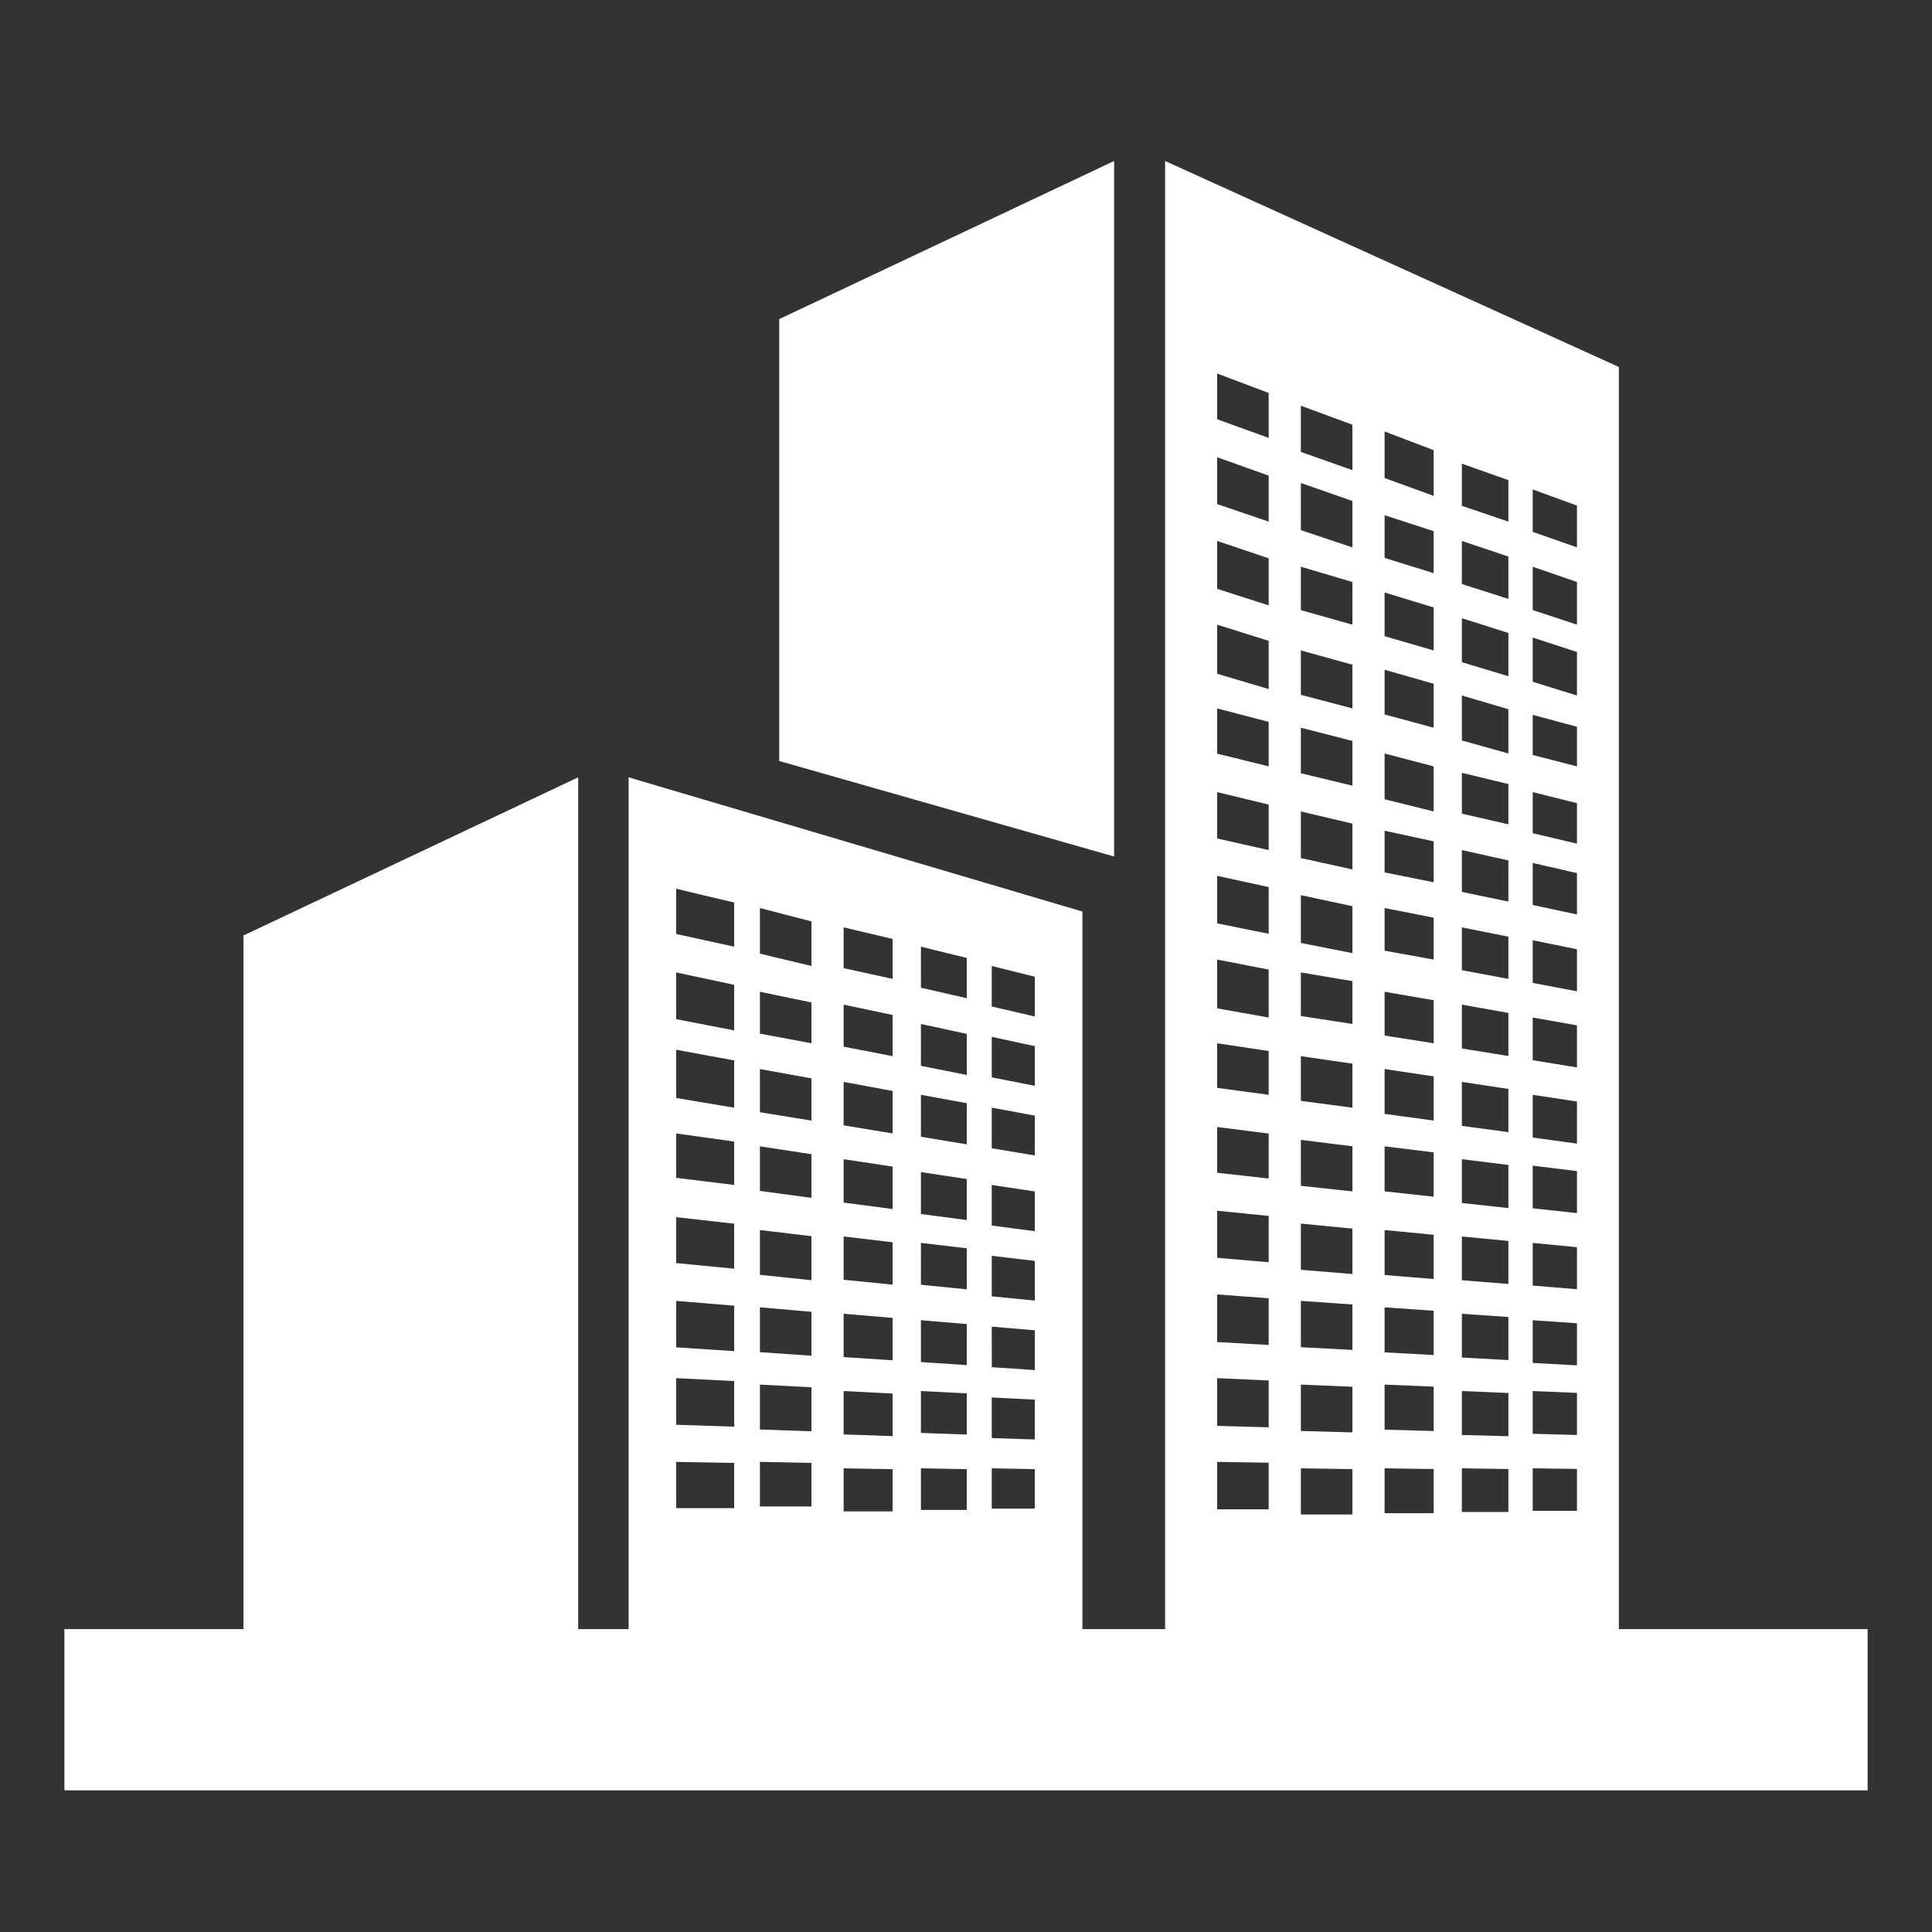 <?xml version="1.0" encoding="UTF-8"?>
<svg width="300px" height="300px" viewBox="0 0 300 300" version="1.1" xmlns="http://www.w3.org/2000/svg" xmlns:xlink="http://www.w3.org/1999/xlink">
    <rect x="0" y="0" width="300" height="300" fill="#333333" stroke="none"/>
    <defs></defs>
    <g id="img_NO-LOGO--stock" fill="#ffffff" stroke="none" stroke-width="1" fill-rule="evenodd">
        <path d="M173,133 L173,25 L121,49.549 L121,118.167 L173,133 Z M227,84 L227,90.687 C229.44,91.466 231.84,92.245 234.224,93 L234.224,86.423 C231.84,85.621 229.44,84.81 227,84 L227,84 Z M215,80 L215,86.632 C217.56,87.429 220.112,88.211 222.616,89 L222.616,82.481 C220.112,81.662 217.56,80.842 215,80 L215,80 Z M202,75 L202,82.322 C204.696,83.22 207.352,84.118 210,85 L210,77.792 C207.352,76.869 204.696,75.939 202,75 L202,75 Z M238,88 L238,94.73 C240.304,95.5 242.592,96.254 244.872,97 L244.872,90.376 C242.592,89.589 240.304,88.803 238,88 L238,88 Z M227,96 L227,102.83 C229.44,103.562 231.84,104.285 234.224,105 L234.224,98.282 C231.84,97.535 229.44,96.771 227,96 L227,96 Z M215,92 L215,98.785 C217.56,99.531 220.112,100.269 222.616,101 L222.616,94.324 C220.112,93.562 217.56,92.777 215,92 L215,92 Z M202,88 L202,94.739 C204.696,95.505 207.352,96.256 210,97 L210,90.374 C207.352,89.593 204.696,88.796 202,88 L202,88 Z M238,99 L238,105.868 C240.304,106.59 242.592,107.295 244.872,108 L244.872,101.24 C242.592,100.501 240.304,99.755 238,99 L238,99 Z M227,108 L227,114.98 C229.44,115.661 231.84,116.335 234.224,117 L234.224,110.127 C231.84,109.429 229.44,108.714 227,108 L227,108 Z M215,104 L215,110.943 C217.56,111.634 220.112,112.325 222.616,113 L222.616,106.177 C220.112,105.454 217.56,104.739 215,104 L215,104 Z M202,101 L202,107.894 C204.696,108.601 207.352,109.308 210,110 L210,103.213 C207.352,102.483 204.696,101.746 202,101 L202,101 Z M238,111 L238,117.237 C240.304,117.825 242.592,118.42 244.872,119 L244.872,112.853 C242.592,112.243 240.304,111.618 238,111 L238,111 Z M227,120 L227,126.346 C229.44,126.898 231.84,127.449 234.224,128 L234.224,121.75 C231.84,121.169 229.44,120.596 227,120 L227,120 Z M215,117 L215,124.107 C217.56,124.749 220.112,125.383 222.616,126 L222.616,119.006 C220.112,118.348 217.56,117.674 215,117 L215,117 Z M202,113 L202,120.068 C204.696,120.728 207.352,121.364 210,122 L210,115.05 C207.352,114.382 204.696,113.691 202,113 L202,113 Z M238,123 L238,129.385 C240.312,129.931 242.592,130.469 244.872,131 L244.872,124.715 C242.592,124.154 240.312,123.585 238,123 L238,123 Z M227,132 L227,138.495 C229.44,139.007 231.848,139.503 234.224,140 L234.224,133.605 C231.84,133.07 229.44,132.543 227,132 L227,132 Z M215,129 L215,135.467 C217.56,135.985 220.112,136.496 222.616,137 L222.616,130.644 C220.112,130.104 217.56,129.548 215,129 L215,129 Z M202,126 L202,133.244 C204.696,133.832 207.352,134.42 210,135 L210,127.893 C207.352,127.265 204.696,126.637 202,126 L202,126 Z M238,134 L238,140.526 C240.312,141.023 242.592,141.511 244.872,142 L244.872,135.576 C242.592,135.048 240.312,134.528 238,134 L238,134 Z M227,144 L227,150.654 C229.44,151.108 231.848,151.562 234.224,152 L234.224,145.448 C231.848,144.978 229.44,144.485 227,144 L227,144 Z M215,141 L215,147.62 C217.56,148.09 220.112,148.553 222.616,149 L222.616,142.494 C220.112,141.993 217.56,141.508 215,141 L215,141 Z M202,139 L202,146.421 C204.696,146.95 207.352,147.488 210,148 L210,140.711 C207.352,140.149 204.696,139.587 202,139 L202,139 Z M238,146 L238,152.624 C240.312,153.064 242.592,153.496 244.872,153.928 L244.872,147.4 C242.592,146.936 240.312,146.464 238,146 L238,146 Z M227,156 L227,162.808 C229.44,163.192 231.848,163.592 234.224,163.976 L234.224,157.288 C231.848,156.856 229.44,156.432 227,156 L227,156 Z M215,154 L215,160.794 C217.56,161.198 220.112,161.595 222.616,162 L222.616,155.315 C220.112,154.879 217.56,154.436 215,154 L215,154 Z M202,151 L202,157.765 C204.696,158.179 207.352,158.593 210,159 L210,152.348 C207.352,151.911 204.696,151.46 202,151 L202,151 Z M238,158 L238,164.624 C240.312,165 242.592,165.376 244.872,165.752 L244.872,159.216 C242.592,158.816 240.312,158.416 238,158 L238,158 Z M227,168 L227,174.824 C229.44,175.152 231.848,175.48 234.224,175.8 L234.224,169.088 C231.848,168.728 229.44,168.368 227,168 L227,168 Z M215,166 L215,172.965 C217.56,173.315 220.112,173.658 222.616,174 L222.616,167.138 C220.112,166.764 217.56,166.39 215,166 L215,166 Z M202,164 L202,170.942 C204.696,171.297 207.352,171.653 210,172 L210,165.166 C207.352,164.78 204.696,164.386 202,164 L202,164 Z M238,170 L238,176.64 C240.312,176.96 242.592,177.272 244.872,177.576 L244.872,171.04 C242.592,170.696 240.312,170.352 238,170 L238,170 Z M227,180 L227,186.8 C229.44,187.064 231.848,187.32 234.224,187.592 L234.224,180.896 C231.848,180.6 229.44,180.304 227,180 L227,180 Z M215,178 L215,184.992 C217.56,185.264 220.112,185.544 222.616,185.824 L222.616,178.944 C220.112,178.632 217.56,178.32 215,178 L215,178 Z M202,177 L202,184.134 C204.696,184.42 207.352,184.714 210,185 L210,177.993 C207.352,177.667 204.696,177.342 202,177 L202,177 Z M238,181 L238,187.624 C240.312,187.872 242.592,188.128 244.872,188.368 L244.872,181.848 C242.592,181.568 240.312,181.28 238,181 L238,181 Z M227,192 L227,198.792 C229.44,199 231.848,199.184 234.224,199.376 L234.224,192.696 C231.848,192.456 229.44,192.224 227,192 L227,192 Z M215,191 L215,197.984 C217.56,198.2 220.112,198.4 222.616,198.608 L222.616,191.736 C220.112,191.496 217.56,191.248 215,191 L215,191 Z M202,190 L202,197.176 C204.696,197.408 207.352,197.616 210,197.832 L210,190.776 C207.352,190.52 204.696,190.264 202,190 L202,190 Z M238,193 L238,199.624 C240.312,199.816 242.592,200 244.872,200.192 L244.872,193.664 C242.592,193.448 240.312,193.232 238,193 L238,193 Z M227,204 L227,210.8 C229.44,210.936 231.848,211.064 234.224,211.192 L234.224,204.504 C231.848,204.336 229.44,204.168 227,204 L227,204 Z M215,203 L215,209.992 C217.56,210.136 220.112,210.272 222.616,210.408 L222.616,203.536 C220.112,203.36 217.56,203.184 215,203 L215,203 Z M202,202 L202,209.192 C204.696,209.328 207.352,209.48 210,209.616 L210,202.56 C207.352,202.376 204.696,202.192 202,202 L202,202 Z M238,205 L238,211.64 C240.312,211.76 242.592,211.888 244.872,212.008 L244.872,205.48 C242.592,205.32 240.312,205.168 238,205 L238,205 Z M227,216 L227,222.824 C229.44,222.88 231.848,222.944 234.224,223.016 L234.224,216.304 C231.848,216.2 229.44,216.104 227,216 L227,216 Z M215,215 L215,222 C217.56,222.064 220.112,222.136 222.616,222.208 L222.616,215.32 C220.112,215.208 217.56,215.104 215,215 L215,215 Z M202,215 L202,222.2 C204.696,222.272 207.352,222.344 210,222.416 L210,215.336 C207.352,215.232 204.696,215.112 202,215 L202,215 Z M238,216 L238,222.64 C240.312,222.696 242.592,222.76 244.872,222.824 L244.872,216.288 C242.592,216.192 240.312,216.088 238,216 L238,216 Z M227,228 L227,234.784 L234.224,234.784 L234.224,228.112 C231.848,228.072 229.44,228.04 227,228 L227,228 Z M215,228 L215,234.968 L222.616,234.968 L222.616,228.112 C220.112,228.08 217.56,228.04 215,228 L215,228 Z M202,228 L202,235.168 L210,235.168 L210,228.128 C207.352,228.088 204.696,228.048 202,228 L202,228 Z M238,228 L238,234.608 L244.872,234.608 L244.872,228.096 C242.592,228.064 240.312,228.04 238,228 L238,228 Z M189,227 L189,234.368 L197,234.368 L197,227.128 C194.363,227.088 191.689,227.048 189,227 L189,227 Z M189,214 L189,221.408 C191.689,221.488 194.371,221.56 197,221.632 L197,214.36 C194.371,214.24 191.689,214.12 189,214 L189,214 Z M189,201 L189,208.392 C191.689,208.536 194.371,208.696 197,208.848 L197,201.592 C194.371,201.4 191.689,201.2 189,201 L189,201 Z M189,188 L189,195.311 C191.689,195.541 194.371,195.77 197,196 L197,188.808 C194.371,188.547 191.689,188.269 189,188 L189,188 Z M189,175 L189,182.107 C191.689,182.407 194.371,182.707 197,183 L197,176.016 C194.371,175.678 191.697,175.339 189,175 L189,175 Z M189,162 L189,168.922 C191.697,169.282 194.371,169.648 197,170 L197,163.197 C194.371,162.801 191.697,162.404 189,162 L189,162 Z M189,149 L189,156.579 C191.697,157.056 194.371,157.54 197,158 L197,150.552 C194.371,150.043 191.697,149.517 189,149 L189,149 Z M189,136 L189,143.377 C191.697,143.921 194.371,144.456 197,145 L197,137.742 C194.371,137.167 191.697,136.583 189,136 L189,136 Z M189,123 L189,130.2 C191.697,130.808 194.371,131.408 197,132 L197,124.932 C194.371,124.294 191.697,123.655 189,123 L189,123 Z M189,110 L189,117.027 C191.697,117.687 194.371,118.347 197,119 L197,112.094 C194.371,111.404 191.697,110.713 189,110 L189,110 Z M189,97 L189,104.616 C191.697,105.416 194.371,106.216 197,107 L197,99.508 C194.371,98.683 191.697,97.842 189,97 L189,97 Z M189,84 L189,91.44 C191.697,92.301 194.371,93.147 197,94 L197,86.689 C194.371,85.804 191.697,84.91 189,84 L189,84 Z M227,72 L227,78.547 C229.44,79.375 231.84,80.187 234.224,81 L234.224,74.553 C231.84,73.702 229.44,72.859 227,72 L227,72 Z M215,67 L215,74.232 C217.56,75.171 220.112,76.094 222.616,77 L222.616,69.9 C220.112,68.944 217.56,67.972 215,67 L215,67 Z M202,63 L202,70.176 C204.696,71.123 207.352,72.061 210,73 L210,65.951 C207.352,64.973 204.696,63.994 202,63 L202,63 Z M238,76 L238,82.589 C240.304,83.393 242.592,84.196 244.872,85 L244.872,78.507 C242.592,77.679 240.304,76.836 238,76 L238,76 Z M189,58 L189,65.105 C191.697,66.083 194.363,67.045 197,68 L197,61.018 C194.363,60.017 191.697,59.016 189,58 L189,58 Z M131,144 L131,150.335 C133.568,150.893 136.104,151.443 138.6,152 L138.6,145.793 C136.104,145.205 133.568,144.61 131,144 L131,144 Z M118,141 L118,148.08 C120.706,148.731 123.365,149.373 126,150 L126,143.075 C123.365,142.4 120.706,141.7 118,141 L118,141 Z M154,150 L154,156.288 C156.248,156.816 158.48,157.32 160.688,157.84 L160.688,151.664 C158.48,151.112 156.248,150.56 154,150 L154,150 Z M143,159 L143,165.504 C145.408,165.984 147.768,166.448 150.12,166.92 L150.12,160.544 C147.768,160.04 145.408,159.52 143,159 L143,159 Z M131,156 L131,162.523 C133.568,163.028 136.104,163.51 138.6,164 L138.6,157.602 C136.104,157.065 133.568,156.529 131,156 L131,156 Z M118,154 L118,160.501 C120.706,161.016 123.365,161.508 126,162 L126,155.663 C123.365,155.118 120.706,154.559 118,154 L118,154 Z M154,161 L154,167.288 C156.248,167.728 158.48,168.184 160.688,168.608 L160.688,162.448 C158.48,161.968 156.248,161.488 154,161 L154,161 Z M143,170 L143,176.512 C145.408,176.912 147.768,177.312 150.12,177.688 L150.12,171.304 C147.768,170.872 145.408,170.432 143,170 L143,170 Z M131,168 L131,174.744 C133.568,175.168 136.104,175.584 138.6,176 L138.6,169.4 C136.104,168.944 133.568,168.472 131,168 L131,168 Z M118,166 L118,172.71 C120.706,173.148 123.365,173.578 126,174 L126,167.451 C123.365,166.967 120.706,166.491 118,166 L118,166 Z M154,172 L154,178.304 C156.248,178.672 158.48,179.048 160.688,179.416 L160.688,173.232 C158.48,172.824 156.248,172.416 154,172 L154,172 Z M143,182 L143,188.512 C145.416,188.824 147.768,189.136 150.12,189.448 L150.12,183.08 C147.768,182.728 145.416,182.368 143,182 L143,182 Z M131,180 L131,186.736 C133.568,187.064 136.104,187.408 138.6,187.736 L138.6,181.144 C136.104,180.768 133.568,180.392 131,180 L131,180 Z M118,178 L118,184.928 C120.706,185.285 123.365,185.643 126,186 L126,179.223 C123.365,178.826 120.706,178.421 118,178 L118,178 Z M154,184 L154,190.296 C156.248,190.584 158.48,190.888 160.688,191.184 L160.688,185.008 C158.48,184.68 156.248,184.344 154,184 L154,184 Z M143,193 L143,199.496 C145.416,199.736 147.768,199.976 150.12,200.208 L150.12,193.832 C147.768,193.552 145.416,193.272 143,193 L143,193 Z M131,192 L131,198.72 C133.568,198.976 136.104,199.24 138.6,199.48 L138.6,192.896 C136.104,192.608 133.568,192.312 131,192 L131,192 Z M118,191 L118,197.96 C120.706,198.232 123.365,198.512 126,198.784 L126,191.952 C123.365,191.648 120.706,191.32 118,191 L118,191 Z M154,195 L154,201.296 C156.248,201.52 158.48,201.744 160.688,201.952 L160.688,195.792 C158.48,195.528 156.248,195.264 154,195 L154,195 Z M143,205 L143,211.496 C145.416,211.656 147.768,211.816 150.12,211.976 L150.12,205.6 C147.768,205.4 145.416,205.2 143,205 L143,205 Z M131,204 L131,210.728 C133.568,210.896 136.104,211.064 138.6,211.224 L138.6,204.64 C136.104,204.432 133.568,204.208 131,204 L131,204 Z M118,203 L118,209.968 C120.706,210.16 123.365,210.328 126,210.512 L126,203.696 C123.365,203.472 120.706,203.24 118,203 L118,203 Z M154,206 C154,208.096 154.008,210.2 154.008,212.296 C156.248,212.448 158.48,212.584 160.688,212.744 L160.688,206.568 C158.48,206.384 156.248,206.192 154,206 L154,206 Z M143,216 L143,222.504 C145.416,222.592 147.768,222.664 150.12,222.752 L150.12,216.36 C147.768,216.24 145.416,216.112 143,216 L143,216 Z M131,216 L131,222.736 C133.568,222.824 136.104,222.912 138.6,223 L138.6,216.392 C136.104,216.264 133.568,216.128 131,216 L131,216 Z M118,215 L118,221.976 C120.706,222.072 123.365,222.16 126,222.248 L126,215.416 C123.365,215.28 120.706,215.144 118,215 L118,215 Z M154,217 L154,223.304 C156.24,223.384 158.472,223.456 160.68,223.52 L160.68,217.336 C158.472,217.224 156.24,217.112 154,217 L154,217 Z M143,228 L143,234.464 L150.12,234.464 L150.12,228.128 C147.768,228.088 145.416,228.04 143,228 L143,228 Z M131,228 L131,234.688 L138.6,234.688 L138.6,228.136 C136.104,228.096 133.568,228.048 131,228 L131,228 Z M118,227 L118,233.928 L126,233.928 L126,227.152 C123.367,227.104 120.711,227.056 118,227 L118,227 Z M154,228 L154,234.256 L160.68,234.256 L160.68,228.128 C158.472,228.088 156.24,228.04 154,228 L154,228 Z M105,227 L105,234.184 L114,234.184 L114,227.16 C111.038,227.104 108.027,227.064 105,227 L105,227 Z M105,214 L105,221.24 C108.027,221.336 111.038,221.432 114,221.528 L114,214.448 C111.038,214.304 108.027,214.144 105,214 L105,214 Z M105,202 L105,209.216 C108.027,209.424 111.038,209.608 114,209.8 L114,202.744 C111.038,202.488 108.027,202.248 105,202 L105,202 Z M105,189 L105,196.13 C108.027,196.423 111.038,196.715 114,197 L114,190.012 C111.038,189.672 108.027,189.34 105,189 L105,189 Z M105,176 L105,182.893 C108.027,183.267 111.038,183.641 114,184 L114,177.26 C111.038,176.84 108.036,176.427 105,176 L105,176 Z M105,163 L105,170.492 C108.036,171.006 111.038,171.519 114,172 L114,164.657 C111.038,164.119 108.036,163.572 105,163 L105,163 Z M105,151 L105,158.256 C108.036,158.843 111.038,159.429 114,160 L114,152.921 C111.038,152.278 108.036,151.643 105,151 L105,151 Z M105,138 L105,145.026 C108.036,145.702 111.038,146.355 114,147 L114,140.137 C111.038,139.446 108.036,138.731 105,138 L105,138 Z M143,147 L143,153.373 C145.408,153.931 147.768,154.473 150.12,155 L150.12,148.752 C147.768,148.163 145.408,147.589 143,147 L143,147 Z M189,71 L189,78.272 C191.697,79.2 194.371,80.104 197,81 L197,73.854 C194.371,72.918 191.697,71.959 189,71 L189,71 Z M10,252.971 L37.804,252.971 L37.804,145.26 L89.78,120.702 L89.78,252.971 L97.606,252.971 L97.606,120.702 L168.076,141.545 L168.076,252.971 L180.916,252.971 L180.916,25 L251.379,56.982 L251.379,252.971 L290,252.971 L290,278 L10,278 L10,252.971 Z" id="Fill-1"></path>
    </g>
</svg>